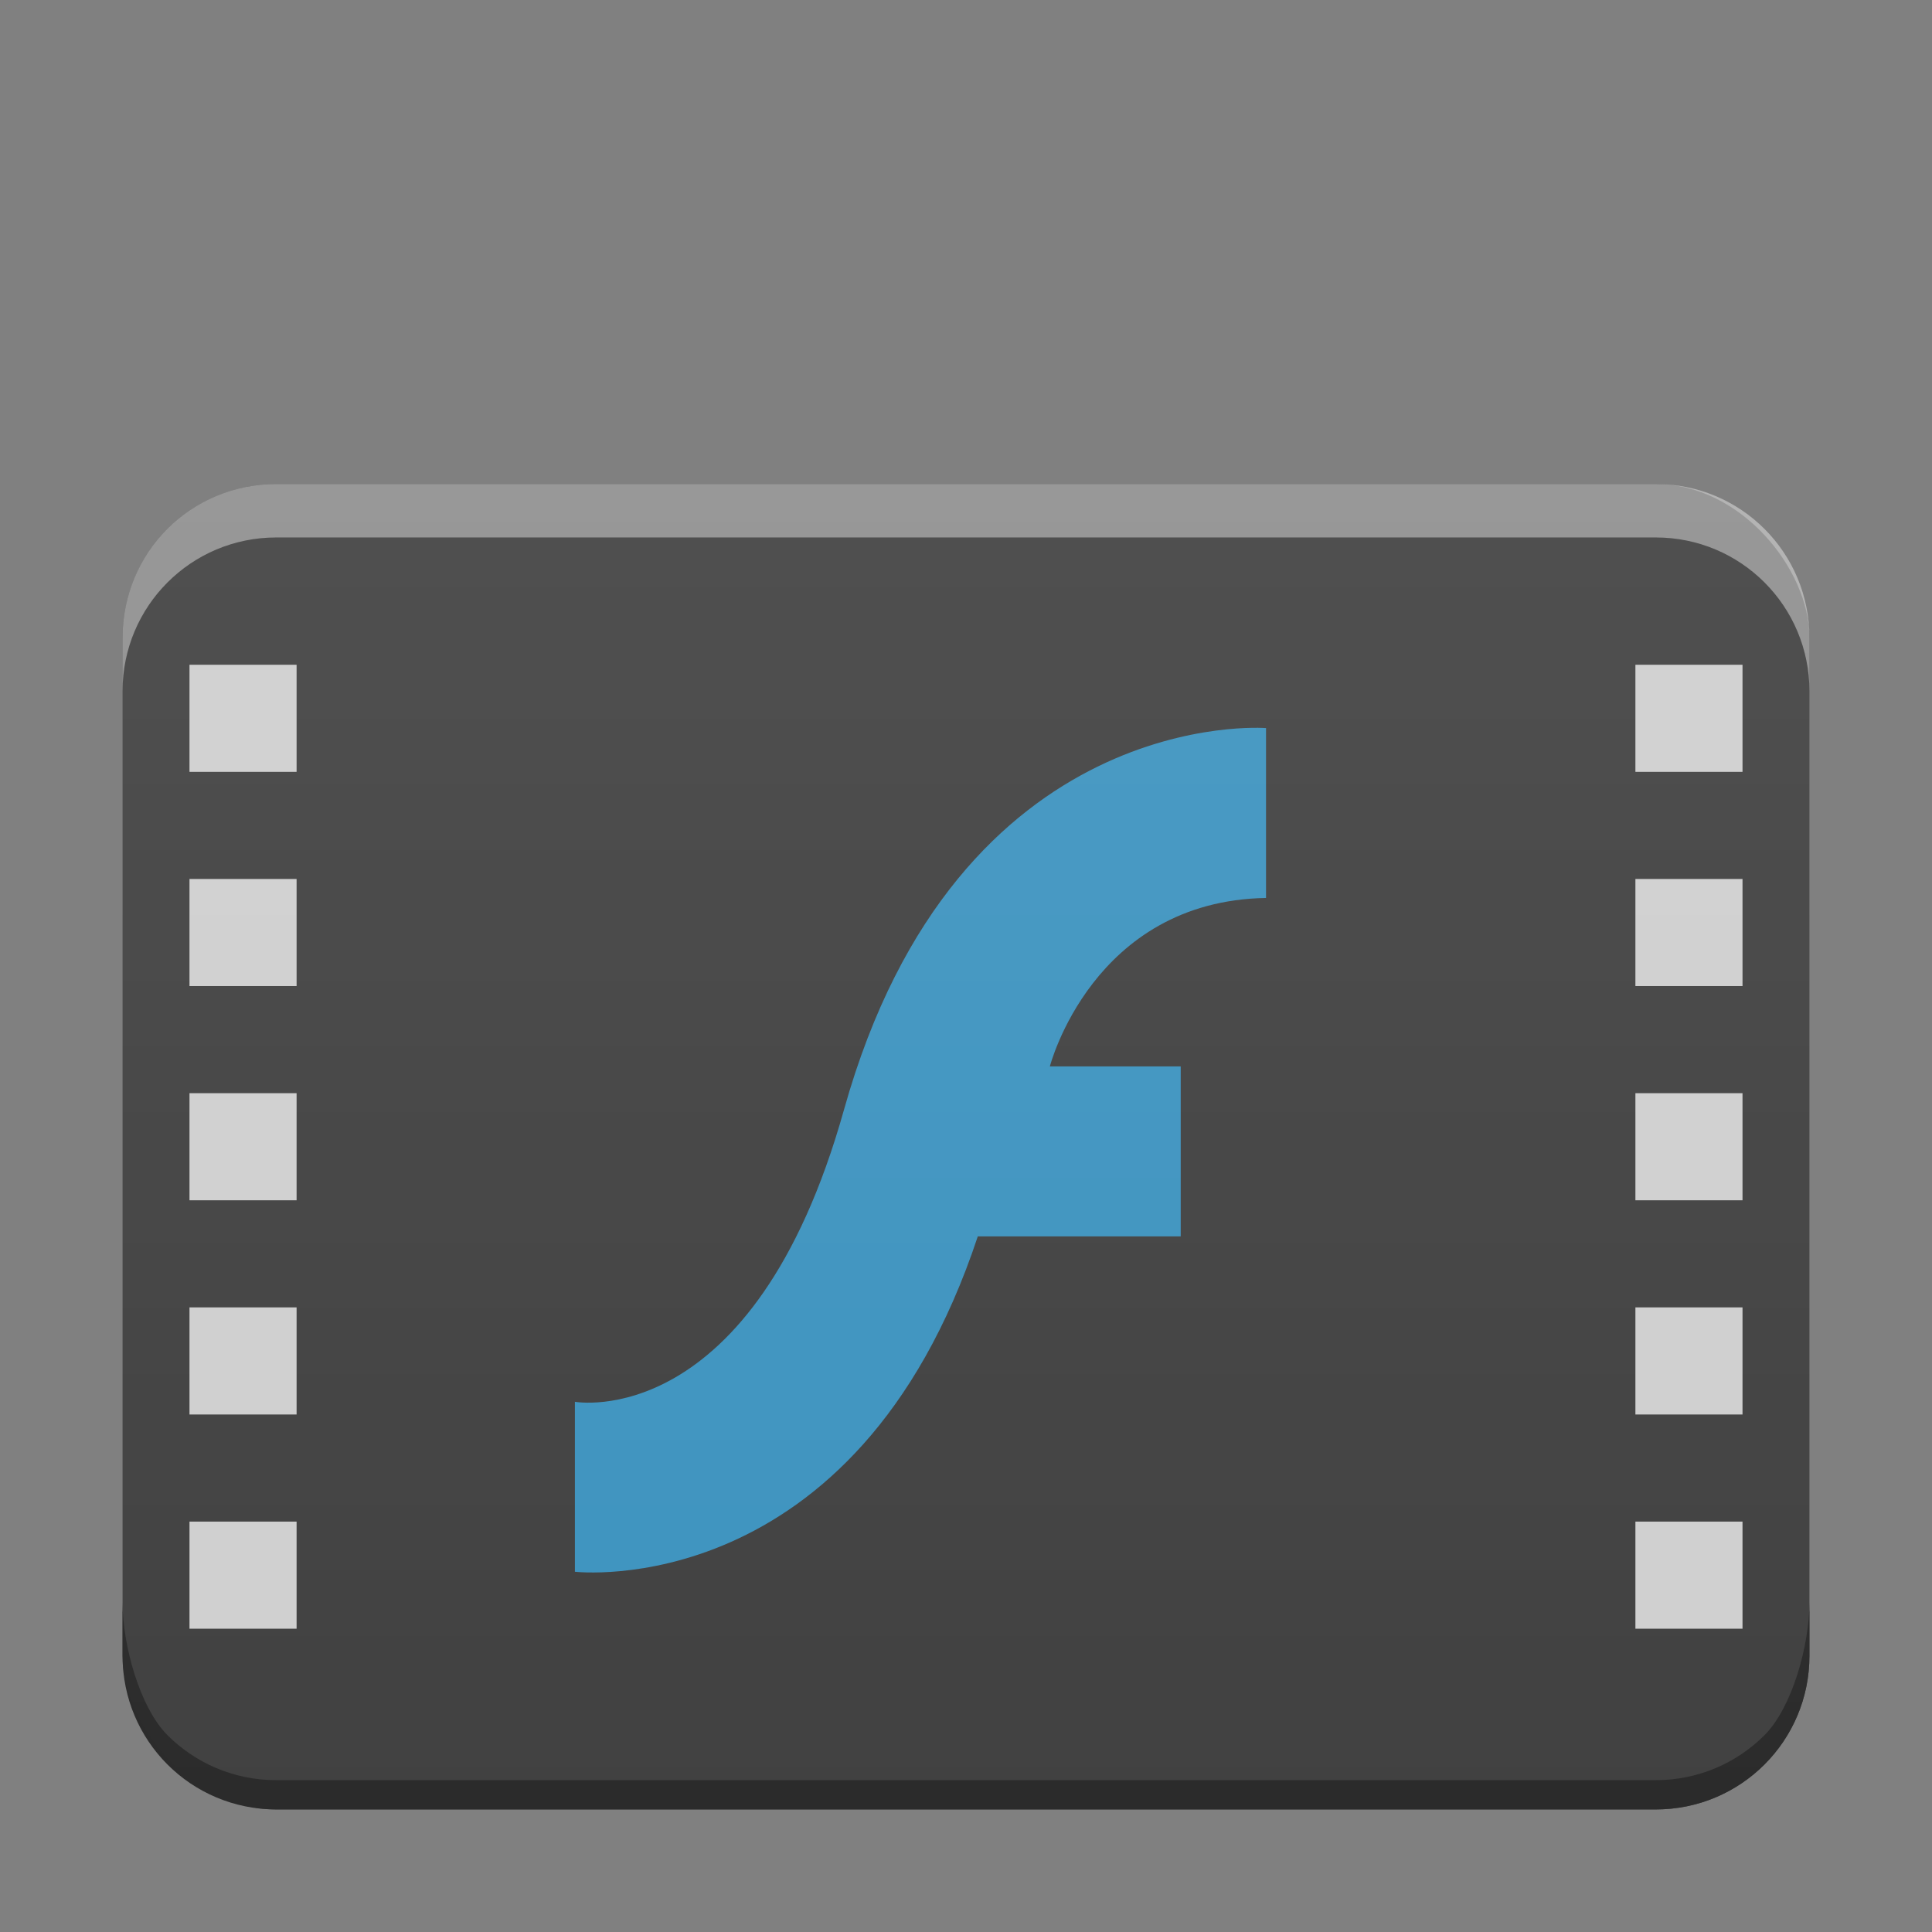 <?xml version="1.0" encoding="UTF-8" standalone="no"?>
<svg
   width="64"
   height="64"
   version="1.1"
   id="svg25"
   sodipodi:docname="application-x-shockwave-flash.svg"
   inkscape:version="1.3.2 (1:1.3.2+202311252150+091e20ef0f)"
   viewBox="0 0 64 64"
   xmlns:inkscape="http://www.inkscape.org/namespaces/inkscape"
   xmlns:sodipodi="http://sodipodi.sourceforge.net/DTD/sodipodi-0.dtd"
   xmlns:xlink="http://www.w3.org/1999/xlink"
   xmlns="http://www.w3.org/2000/svg"
   xmlns:svg="http://www.w3.org/2000/svg"
   xmlns:rdf="http://www.w3.org/1999/02/22-rdf-syntax-ns#"
   xmlns:cc="http://creativecommons.org/ns#"
   xmlns:dc="http://purl.org/dc/elements/1.1/">
  <rect x="0" y="0" width="64" height="64" fill="#808080" stroke="none"/>
  <style
     type="text/css"
     id="current-color-scheme">
      .ColorScheme-Text {
        color:#232629;
      }
      .ColorScheme-Highlight {
        color:#3daee9;
      }
   </style>
  <sodipodi:namedview
     pagecolor="#ffffff"
     bordercolor="#666666"
     borderopacity="1"
     objecttolerance="10"
     gridtolerance="10"
     guidetolerance="10"
     inkscape:pageopacity="0"
     inkscape:pageshadow="2"
     inkscape:window-width="3440"
     inkscape:window-height="1356"
     id="namedview27"
     showgrid="false"
     inkscape:zoom="11.965"
     inkscape:cx="1.8386962"
     inkscape:cy="30.087756"
     inkscape:window-x="0"
     inkscape:window-y="0"
     inkscape:window-maximized="1"
     inkscape:current-layer="svg25"
     inkscape:pagecheckerboard="0"
     inkscape:showpageshadow="2"
     inkscape:deskcolor="#d1d1d1">
  </sodipodi:namedview>
  <defs
     id="defs7">
    <linearGradient
       id="a"
       y1="394.54"
       y2="325.98"
       gradientUnits="userSpaceOnUse"
       x2="0"
       gradientTransform="matrix(0.483,0,0,0.408,-39.93,-131.12)">
      <stop
         stop-color="#ffffff"
         stop-opacity="0"
         id="stop2" />
      <stop
         offset="1"
         stop-color="#ffffff"
         stop-opacity=".2"
         id="stop4" />
    </linearGradient>
    <linearGradient
       inkscape:collect="always"
       xlink:href="#a-3"
       id="linearGradient872"
       x1="35.666"
       y1="29.846"
       x2="35.666"
       y2="2.091"
       gradientUnits="userSpaceOnUse"
       gradientTransform="matrix(1.996,0,0,1.996,-79.76,0.069)" />
    <linearGradient
       id="a-3"
       y1="394.54"
       y2="325.98"
       gradientUnits="userSpaceOnUse"
       x2="0"
       gradientTransform="matrix(0.483,0,0,0.408,0.07,-131.12)">
      <stop
         stop-color="#ffffff"
         stop-opacity="0"
         id="stop2-6" />
      <stop
         offset="1"
         stop-color="#ffffff"
         stop-opacity=".2"
         id="stop4-7" />
    </linearGradient>
  </defs>
  <rect
     style="opacity:1;fill:#414141;fill-opacity:1;fill-rule:nonzero;stroke:none;stroke-width:3.991;stroke-linejoin:miter;stroke-miterlimit:4;stroke-dasharray:none;stroke-opacity:1"
     id="rect843"
     width="55.88"
     height="43.906"
     x="4.06"
     y="16.034"
     ry="5.09" />
  <path
     d="m 41.939,24.116 v 5.63 c -5.748,0.098 -7.161,5.58 -7.161,5.58 h 4.335 v 5.63 H 32.391 C 28.348,53.152 19.044,52.066 19.044,52.066 v -5.63 c 0,0 5.903,1.072 8.915,-9.677 3.766,-13.445 13.97,-12.641 13.97,-12.641"
     id="path17"
     class="ColorScheme-Highlight"
     inkscape:connector-curvature="0"
     style="display:inline;opacity:0.75;color-interpolation:sRGB;color-interpolation-filters:linearRGB;fill:currentColor;fill-opacity:1;stroke-width:1.996;color-rendering:auto;image-rendering:auto;shape-rendering:auto;text-rendering:auto" />
  <path
     style="color:#000000;opacity:0.75;color-interpolation:sRGB;color-interpolation-filters:linearRGB;fill:#ffffff;stroke-width:1.774;color-rendering:auto;image-rendering:auto;shape-rendering:auto;text-rendering:auto"
     d="m 6.277,22.021 v 3.548 h 3.548 v -3.548 z"
     id="path964"
     inkscape:connector-curvature="0" />
  <path
     style="color:#000000;opacity:0.75;color-interpolation:sRGB;color-interpolation-filters:linearRGB;fill:#ffffff;stroke-width:1.774;color-rendering:auto;image-rendering:auto;shape-rendering:auto;text-rendering:auto"
     d="m 54.175,22.021 v 3.548 h 3.548 v -3.548 z"
     id="path962"
     inkscape:connector-curvature="0" />
  <path
     style="color:#000000;opacity:0.75;color-interpolation:sRGB;color-interpolation-filters:linearRGB;fill:#ffffff;stroke-width:1.774;color-rendering:auto;image-rendering:auto;shape-rendering:auto;text-rendering:auto"
     d="m 6.277,29.117 v 3.548 h 3.548 v -3.548 z"
     id="path960"
     inkscape:connector-curvature="0" />
  <path
     style="color:#000000;opacity:0.75;color-interpolation:sRGB;color-interpolation-filters:linearRGB;fill:#ffffff;stroke-width:1.774;color-rendering:auto;image-rendering:auto;shape-rendering:auto;text-rendering:auto"
     d="m 54.175,29.117 v 3.548 h 3.548 v -3.548 z"
     id="path958"
     inkscape:connector-curvature="0" />
  <path
     style="color:#000000;opacity:0.75;color-interpolation:sRGB;color-interpolation-filters:linearRGB;fill:#ffffff;stroke-width:1.774;color-rendering:auto;image-rendering:auto;shape-rendering:auto;text-rendering:auto"
     d="m 6.277,36.213 v 3.548 h 3.548 v -3.548 z"
     id="path956"
     inkscape:connector-curvature="0" />
  <path
     style="color:#000000;opacity:0.75;color-interpolation:sRGB;color-interpolation-filters:linearRGB;fill:#ffffff;stroke-width:1.774;color-rendering:auto;image-rendering:auto;shape-rendering:auto;text-rendering:auto"
     d="m 54.175,36.213 v 3.548 h 3.548 v -3.548 z"
     id="path954"
     inkscape:connector-curvature="0" />
  <path
     style="color:#000000;opacity:0.75;color-interpolation:sRGB;color-interpolation-filters:linearRGB;fill:#ffffff;stroke-width:1.774;color-rendering:auto;image-rendering:auto;shape-rendering:auto;text-rendering:auto"
     d="m 6.277,43.309 v 3.548 h 3.548 v -3.548 z"
     id="path952"
     inkscape:connector-curvature="0" />
  <path
     style="color:#000000;display:inline;opacity:0.75;color-interpolation:sRGB;color-interpolation-filters:linearRGB;fill:#ffffff;stroke-width:1.774;color-rendering:auto;image-rendering:auto;shape-rendering:auto;text-rendering:auto"
     d="m 54.175,43.309 v 3.548 h 3.548 v -3.548 z"
     id="path950"
     inkscape:connector-curvature="0" />
  <path
     style="color:#000000;display:inline;opacity:0.75;color-interpolation:sRGB;color-interpolation-filters:linearRGB;fill:#ffffff;stroke-width:1.774;color-rendering:auto;image-rendering:auto;shape-rendering:auto;text-rendering:auto"
     d="m 6.277,50.405 v 3.548 h 3.548 v -3.548 z"
     id="path948"
     inkscape:connector-curvature="0" />
  <path
     style="color:#000000;display:inline;opacity:0.75;color-interpolation:sRGB;color-interpolation-filters:linearRGB;fill:#ffffff;stroke-width:1.774;color-rendering:auto;image-rendering:auto;shape-rendering:auto;text-rendering:auto"
     d="m 54.175,50.405 v 3.548 h 3.548 v -3.548 z"
     id="path17-3"
     inkscape:connector-curvature="0" />
  <path
     style="display:inline;opacity:1;fill:#2b2b2b;fill-opacity:1;fill-rule:nonzero;stroke:none;stroke-width:3.991;stroke-linejoin:miter;stroke-miterlimit:4;stroke-dasharray:none;stroke-opacity:1"
     d="m 59.94,53.08 c 0,1.41 -0.569,3.481 -1.489,4.401 -0.92,0.92 -2.192,1.489 -3.602,1.489 H 9.151 c -1.41,0 -2.682,-0.569 -3.602,-1.489 C 4.629,56.561 4.06,54.49 4.06,53.08 v 1.77 C 4.06,57.669 6.331,59.94 9.151,59.94 H 54.849 c 2.82,0 5.091,-2.271 5.091,-5.091 z"
     id="path941"
     class="ColorScheme-Highlight"
     inkscape:connector-curvature="0"
     sodipodi:nodetypes="csssscssssc" />
  <path
     style="display:inline;opacity:1;fill:#ffffff;fill-opacity:0.412;fill-rule:nonzero;stroke:none;stroke-width:3.991;stroke-linejoin:miter;stroke-miterlimit:4;stroke-dasharray:none;stroke-opacity:1"
     d="M 9.151,16.034 C 6.331,16.034 4.06,18.305 4.06,21.125 v 1.77 c 0,-1.41 0.569,-2.682 1.489,-3.602 0.92,-0.92 2.192,-1.489 3.602,-1.489 H 54.849 c 1.41,0 2.682,0.569 3.602,1.489 0.92,0.92 1.489,2.192 1.489,3.602 v -1.77 c 0,-2.82 -2.271,-5.091 -5.091,-5.091 z"
     id="rect843-3-6"
     inkscape:connector-curvature="0" />
  <rect
     style="opacity:0.5;fill:url(#linearGradient872);fill-opacity:1;fill-rule:nonzero;stroke:none;stroke-width:3.991;stroke-linejoin:miter;stroke-miterlimit:4;stroke-dasharray:none;stroke-opacity:1"
     id="rect843-3"
     width="55.88"
     height="43.906"
     x="4.06"
     y="16.034"
     ry="5.09" />
</svg>
